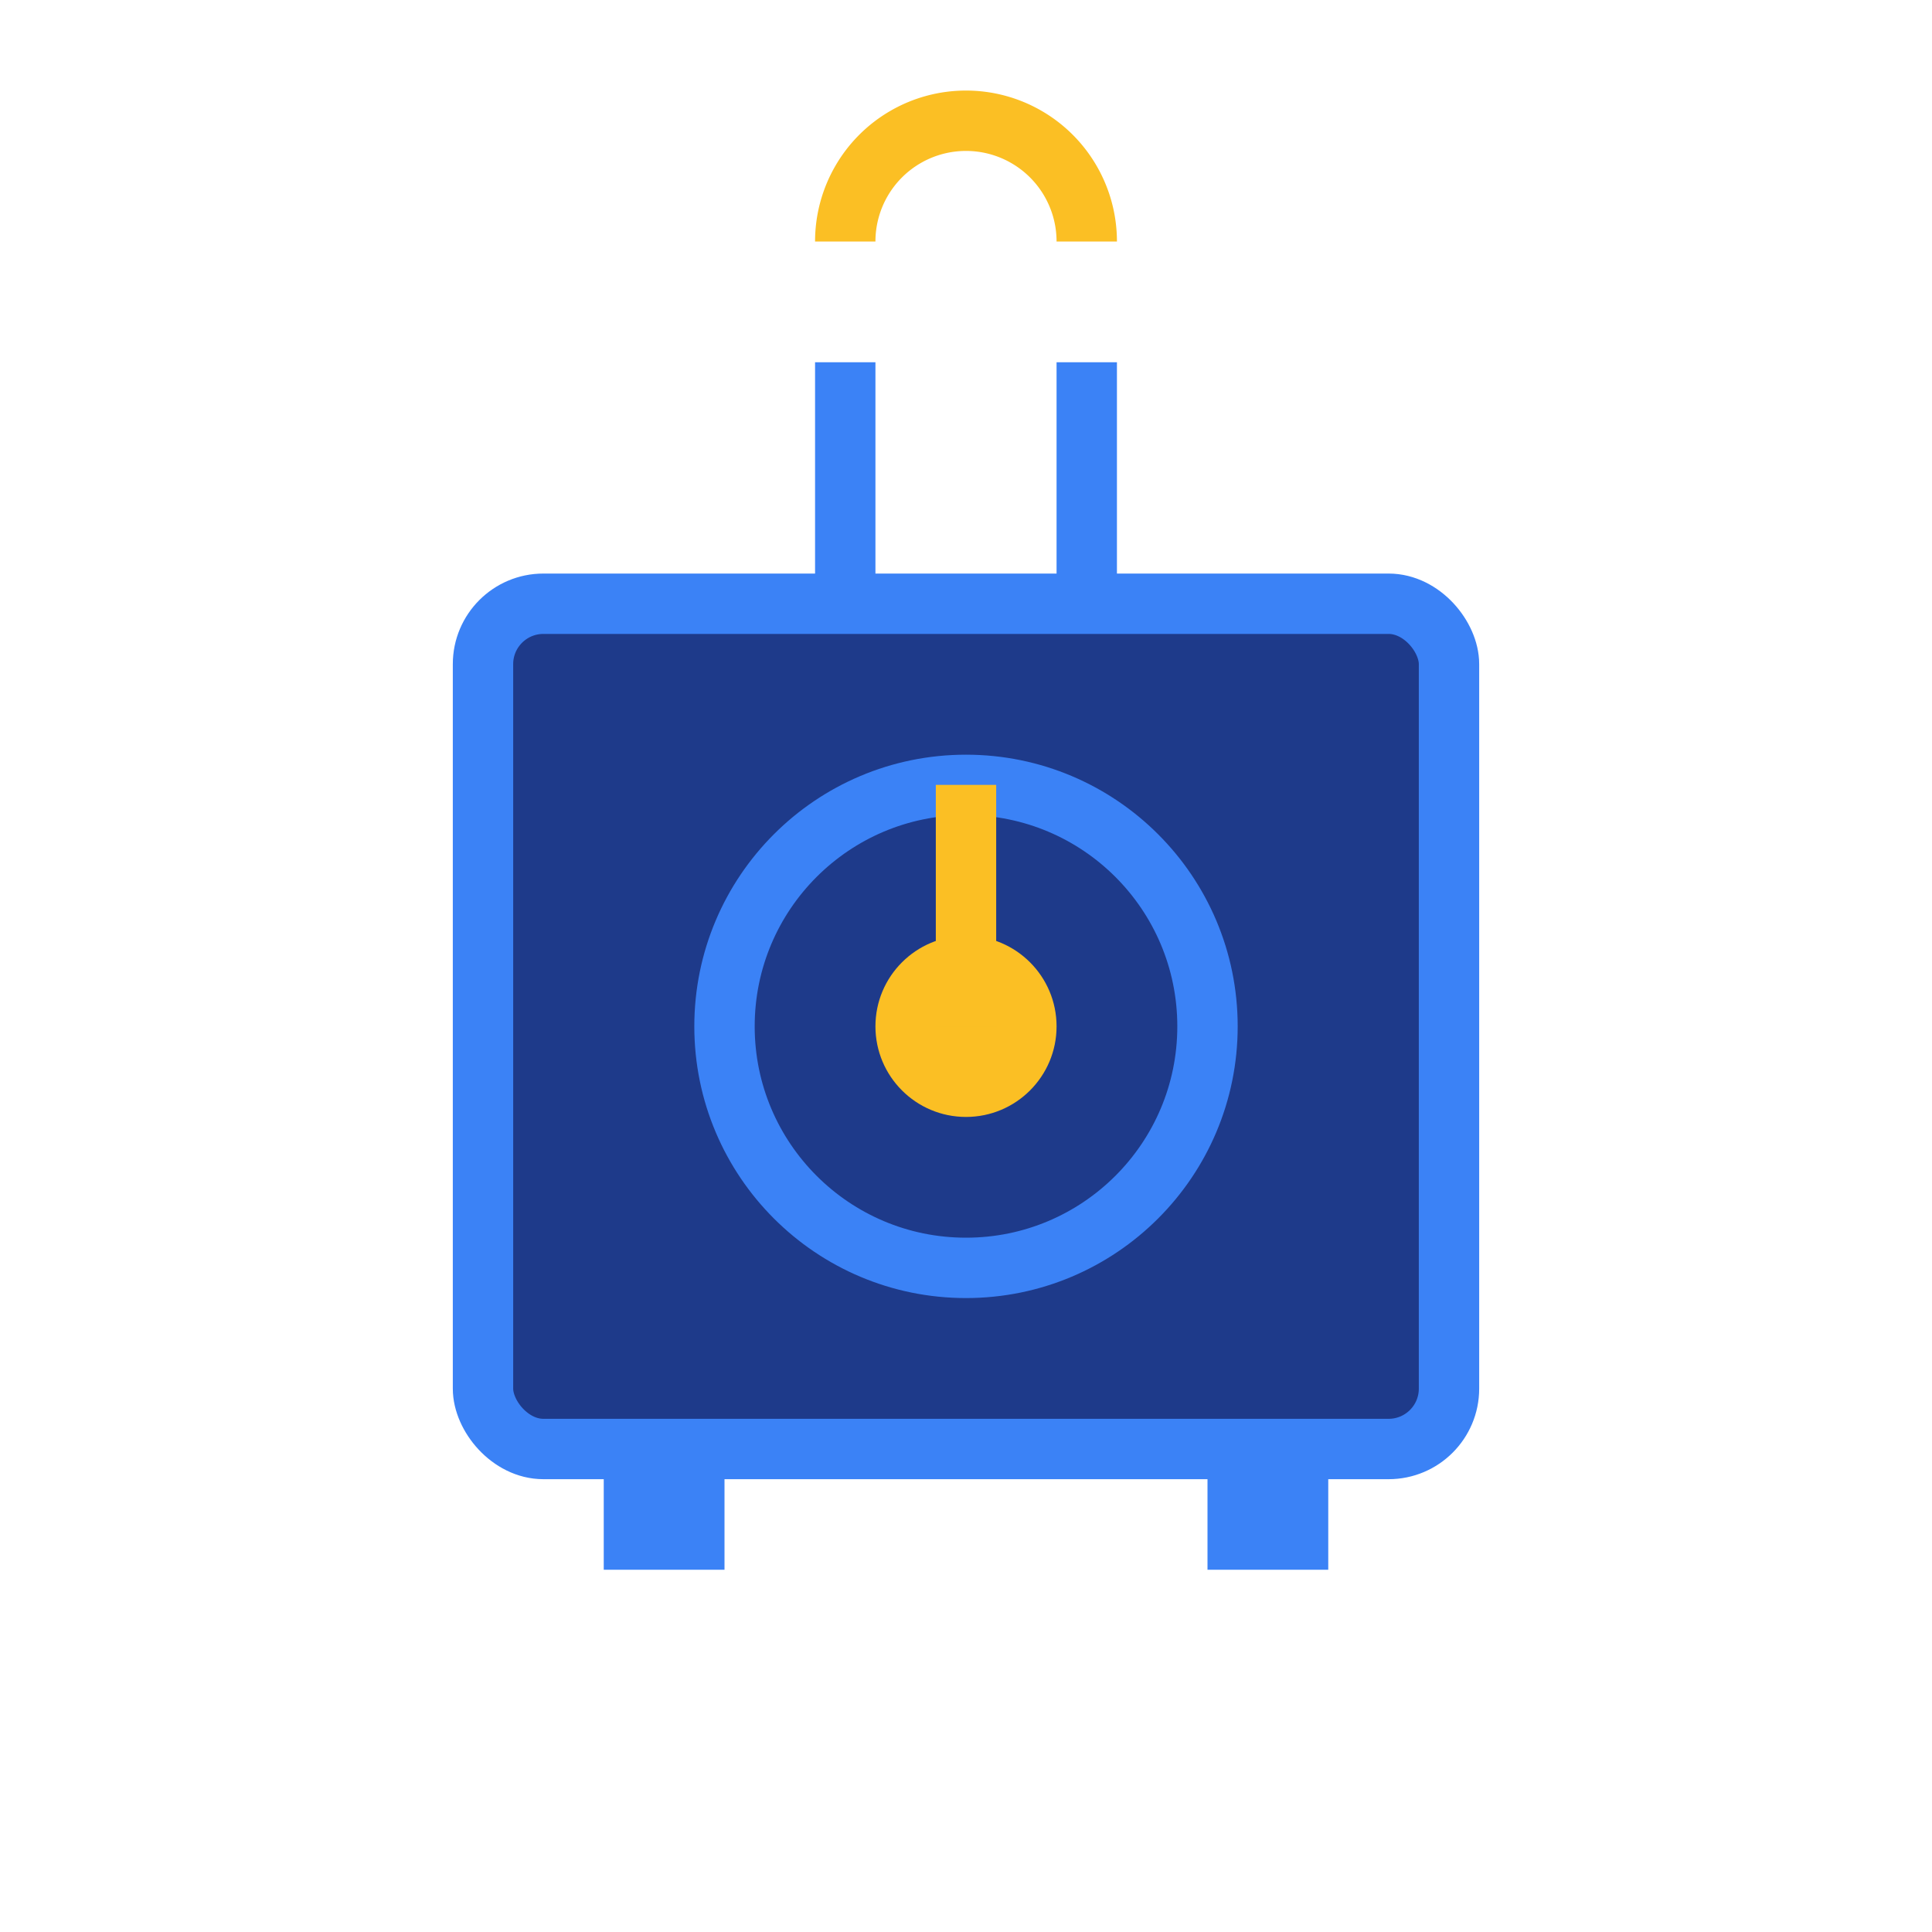 <svg width="64" height="64" viewBox="0 0 64 64" fill="none" xmlns="http://www.w3.org/2000/svg">
  <!-- Сейф с замком -->
  <rect x="16" y="20" width="32" height="28" rx="2" fill="#1e3a8a" stroke="#3b82f6" stroke-width="2"/>
  <circle cx="32" cy="34" r="8" fill="none" stroke="#3b82f6" stroke-width="2"/>
  <circle cx="32" cy="34" r="3" fill="#fbbf24"/>
  <line x1="32" y1="34" x2="32" y2="26" stroke="#fbbf24" stroke-width="2"/>
  <rect x="20" y="48" width="4" height="4" fill="#3b82f6"/>
  <rect x="40" y="48" width="4" height="4" fill="#3b82f6"/>
  <path d="M28 12 L28 20 M36 12 L36 20" stroke="#3b82f6" stroke-width="2"/>
  <path d="M28 8 A 4 4 0 0 1 36 8" stroke="#fbbf24" stroke-width="2" fill="none"/>
</svg>
